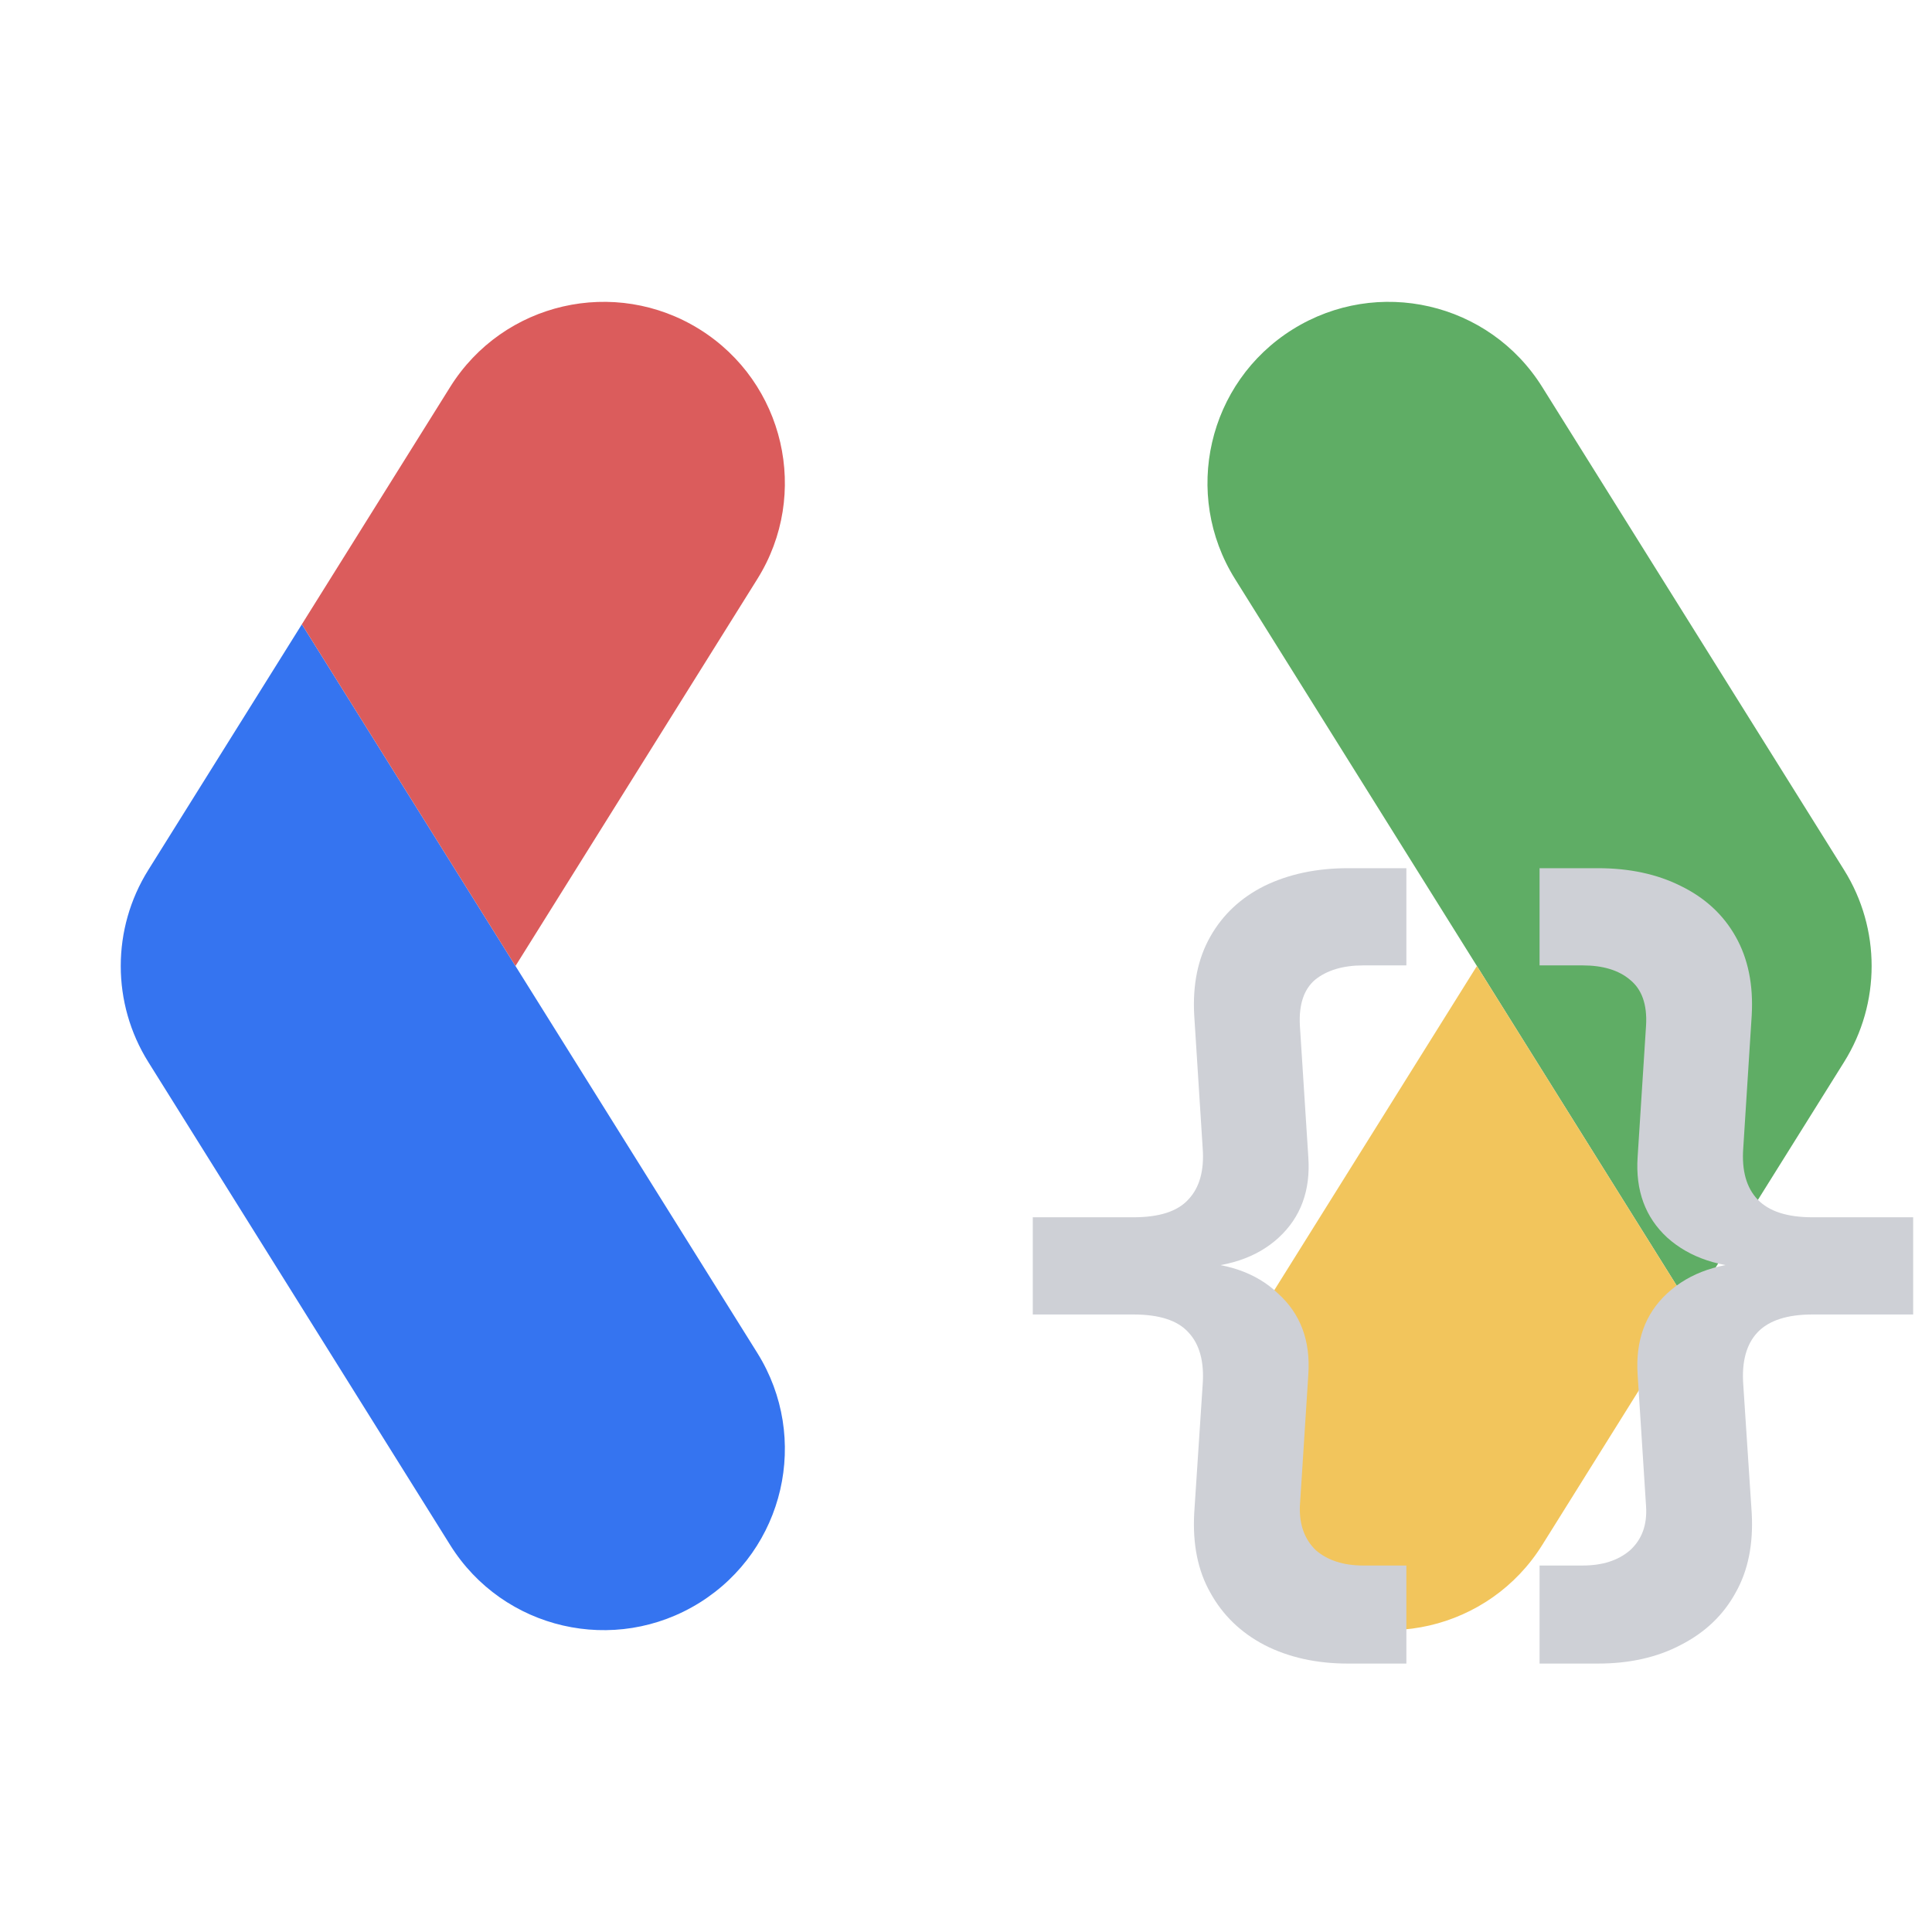 <svg width="16" height="16" viewBox="0 0 16 16" fill="none" xmlns="http://www.w3.org/2000/svg">
    <g clip-path="url(#clip0_1450_4666)">
        <mask id="mask0_1450_4666" style="mask-type:luminance" maskUnits="userSpaceOnUse" x="0" y="0" width="16" height="16">
            <path d="M16 0H0V16H16V0Z" fill="white"/>
            <rect x="8" y="6.5" width="8" height="7.5" fill="black"/>
        </mask>
        <g mask="url(#mask0_1450_4666)">
            <path d="M4.269 8L6.272 11.205C6.711 11.908 6.497 12.833 5.795 13.272C5.092 13.711 4.167 13.498 3.728 12.795L1.228 8.795C0.924 8.309 0.924 7.691 1.228 7.205L2.5 5.17L4.269 8Z"
                  fill="#3574F0"/>
            <path d="M5.795 2.728C6.497 3.167 6.711 4.093 6.272 4.795L4.269 8L2.5 5.17L3.728 3.205C4.167 2.502 5.092 2.289 5.795 2.728Z"
                  fill="#DB5C5C"/>
            <path d="M12.231 8L10.228 4.795C9.789 4.093 10.002 3.167 10.705 2.728C11.408 2.289 12.333 2.502 12.772 3.205L15.272 7.205C15.576 7.691 15.576 8.309 15.272 8.795L14 10.83L12.231 8Z"
                  fill="#5FAD65"/>
            <path d="M10.705 13.272C10.002 12.833 9.789 11.908 10.228 11.205L12.231 8L14 10.83L12.772 12.795C12.333 13.498 11.408 13.711 10.705 13.272Z"
                  fill="#F2C55C"/>
        </g>
        <path d="M11.164 13.777C10.903 13.777 10.672 13.726 10.471 13.623C10.275 13.52 10.126 13.376 10.023 13.189C9.92 13.007 9.876 12.788 9.89 12.531L9.96 11.467C9.974 11.276 9.934 11.131 9.841 11.033C9.752 10.935 9.601 10.886 9.386 10.886H8.553V10.081H9.386C9.601 10.081 9.752 10.032 9.841 9.934C9.934 9.836 9.974 9.694 9.96 9.507L9.89 8.408C9.876 8.156 9.92 7.939 10.023 7.757C10.126 7.575 10.275 7.435 10.471 7.337C10.672 7.239 10.903 7.19 11.164 7.19H11.647V7.995H11.29C11.122 7.995 10.989 8.035 10.891 8.114C10.798 8.193 10.756 8.319 10.765 8.492L10.835 9.584C10.854 9.859 10.772 10.081 10.59 10.249C10.408 10.417 10.154 10.501 9.827 10.501V10.452C10.149 10.452 10.401 10.538 10.583 10.711C10.77 10.879 10.854 11.103 10.835 11.383L10.765 12.475C10.76 12.629 10.805 12.75 10.898 12.839C10.996 12.923 11.127 12.965 11.29 12.965H11.647V13.777H11.164ZM12.75 13.777V12.965H13.107C13.271 12.965 13.401 12.923 13.499 12.839C13.597 12.75 13.642 12.629 13.632 12.475L13.562 11.383C13.544 11.103 13.625 10.879 13.807 10.711C13.994 10.538 14.248 10.452 14.57 10.452V10.501C14.248 10.501 13.994 10.417 13.807 10.249C13.625 10.081 13.544 9.859 13.562 9.584L13.632 8.492C13.642 8.319 13.597 8.193 13.499 8.114C13.406 8.035 13.275 7.995 13.107 7.995H12.75V7.19H13.233C13.495 7.19 13.723 7.239 13.919 7.337C14.12 7.435 14.272 7.575 14.374 7.757C14.477 7.939 14.521 8.156 14.507 8.408L14.437 9.507C14.423 9.694 14.463 9.836 14.556 9.934C14.65 10.032 14.801 10.081 15.011 10.081H15.844V10.886H15.011C14.801 10.886 14.65 10.935 14.556 11.033C14.463 11.131 14.423 11.276 14.437 11.467L14.507 12.531C14.521 12.788 14.477 13.007 14.374 13.189C14.272 13.376 14.12 13.52 13.919 13.623C13.723 13.726 13.495 13.777 13.233 13.777H12.75Z" fill="#CED0D6"/>
    </g>
    <defs>
        <clipPath id="clip0_1450_4666">
            <rect width="16" height="16" fill="white"/>
        </clipPath>
    </defs>
</svg>
